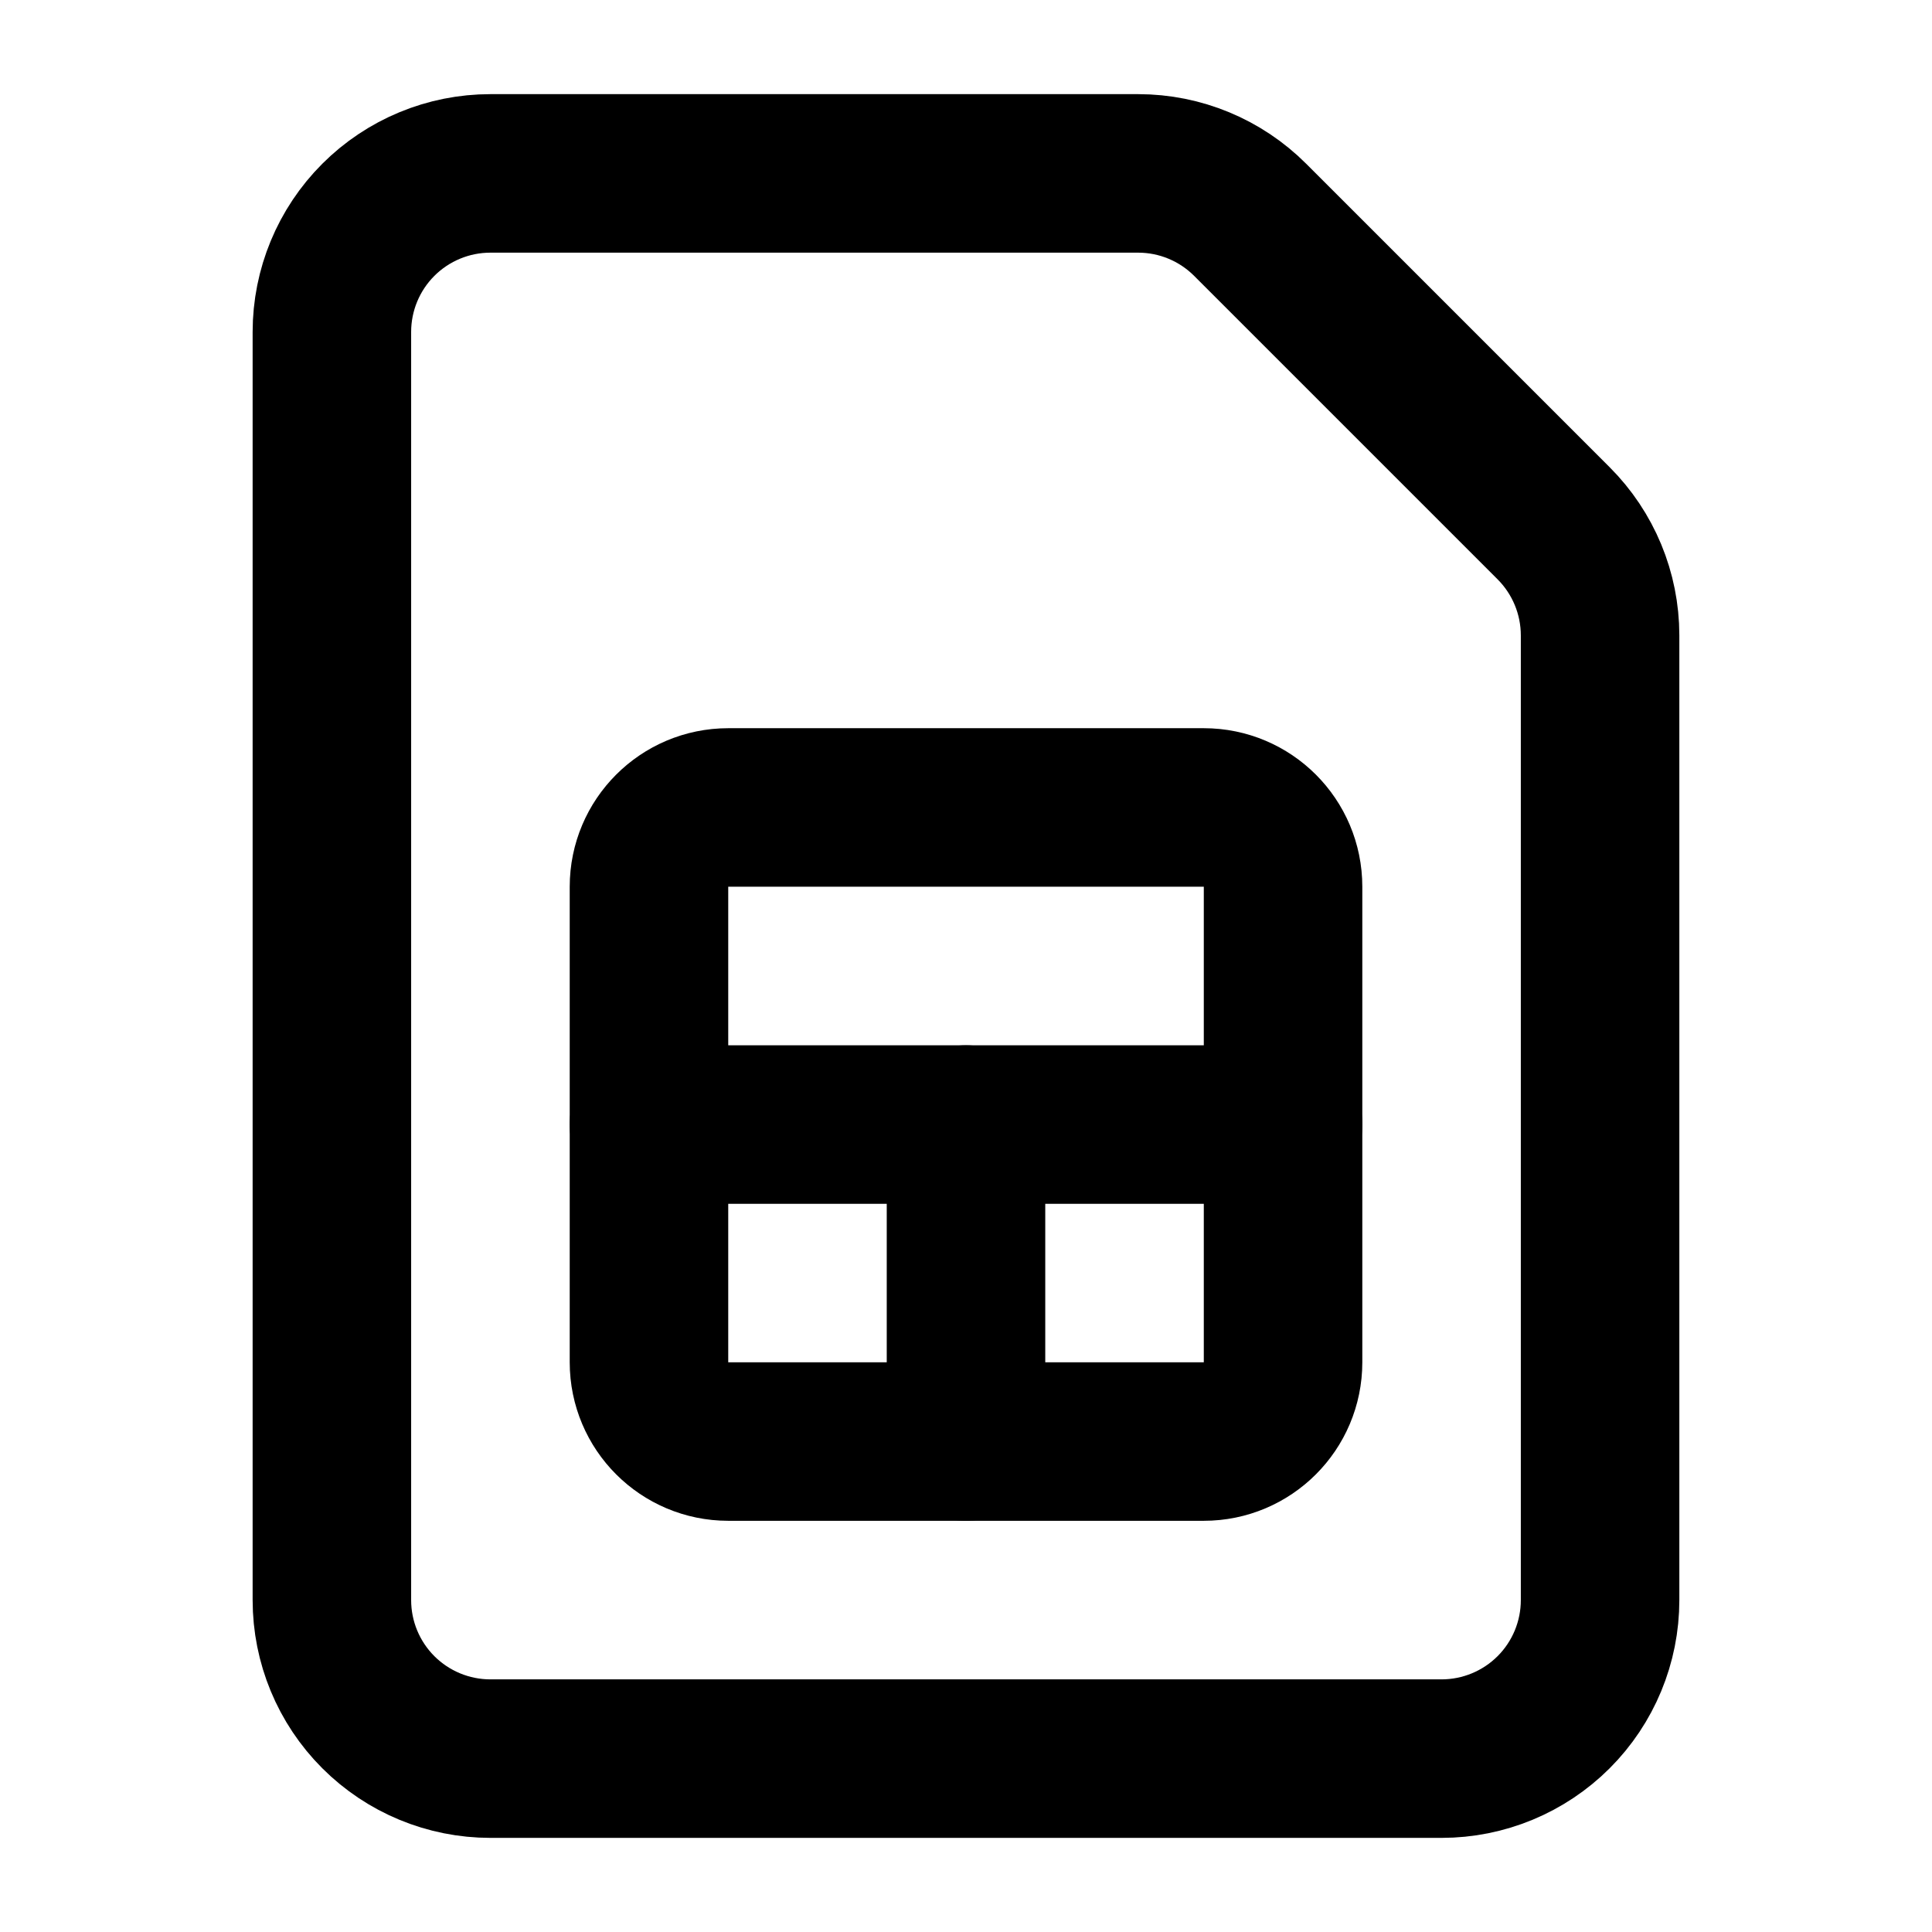 <svg width="65" height="65" viewBox="0 0 65 65" fill="none" stroke='currentColor' xmlns="http://www.w3.org/2000/svg">
<path d="M32.5 37.834V48.501" stroke="currentColor" stroke-width="5.333" stroke-linecap="round" stroke-linejoin="round"/>
<path d="M38.291 5.834C39.706 5.834 41.062 6.396 42.062 7.397L52.27 17.605C53.27 18.605 53.832 19.961 53.833 21.375V53.834C53.833 55.248 53.271 56.605 52.271 57.605C51.27 58.605 49.914 59.167 48.499 59.167H16.499C15.085 59.167 13.728 58.605 12.728 57.605C11.728 56.605 11.166 55.248 11.166 53.834V11.167C11.166 9.753 11.728 8.396 12.728 7.396C13.728 6.396 15.085 5.834 16.499 5.834H38.291Z" stroke="currentColor" stroke-width="5.333" stroke-linecap="round" stroke-linejoin="round"/>
<path d="M21.834 37.834H43.167" stroke="currentColor" stroke-width="5.333" stroke-linecap="round" stroke-linejoin="round"/>
<path d="M40.501 27.166H24.501C23.028 27.166 21.834 28.36 21.834 29.833V45.833C21.834 47.305 23.028 48.499 24.501 48.499H40.501C41.973 48.499 43.167 47.305 43.167 45.833V29.833C43.167 28.36 41.973 27.166 40.501 27.166Z" stroke="currentColor" stroke-width="5.333" stroke-linecap="round" stroke-linejoin="round"/>
</svg>
